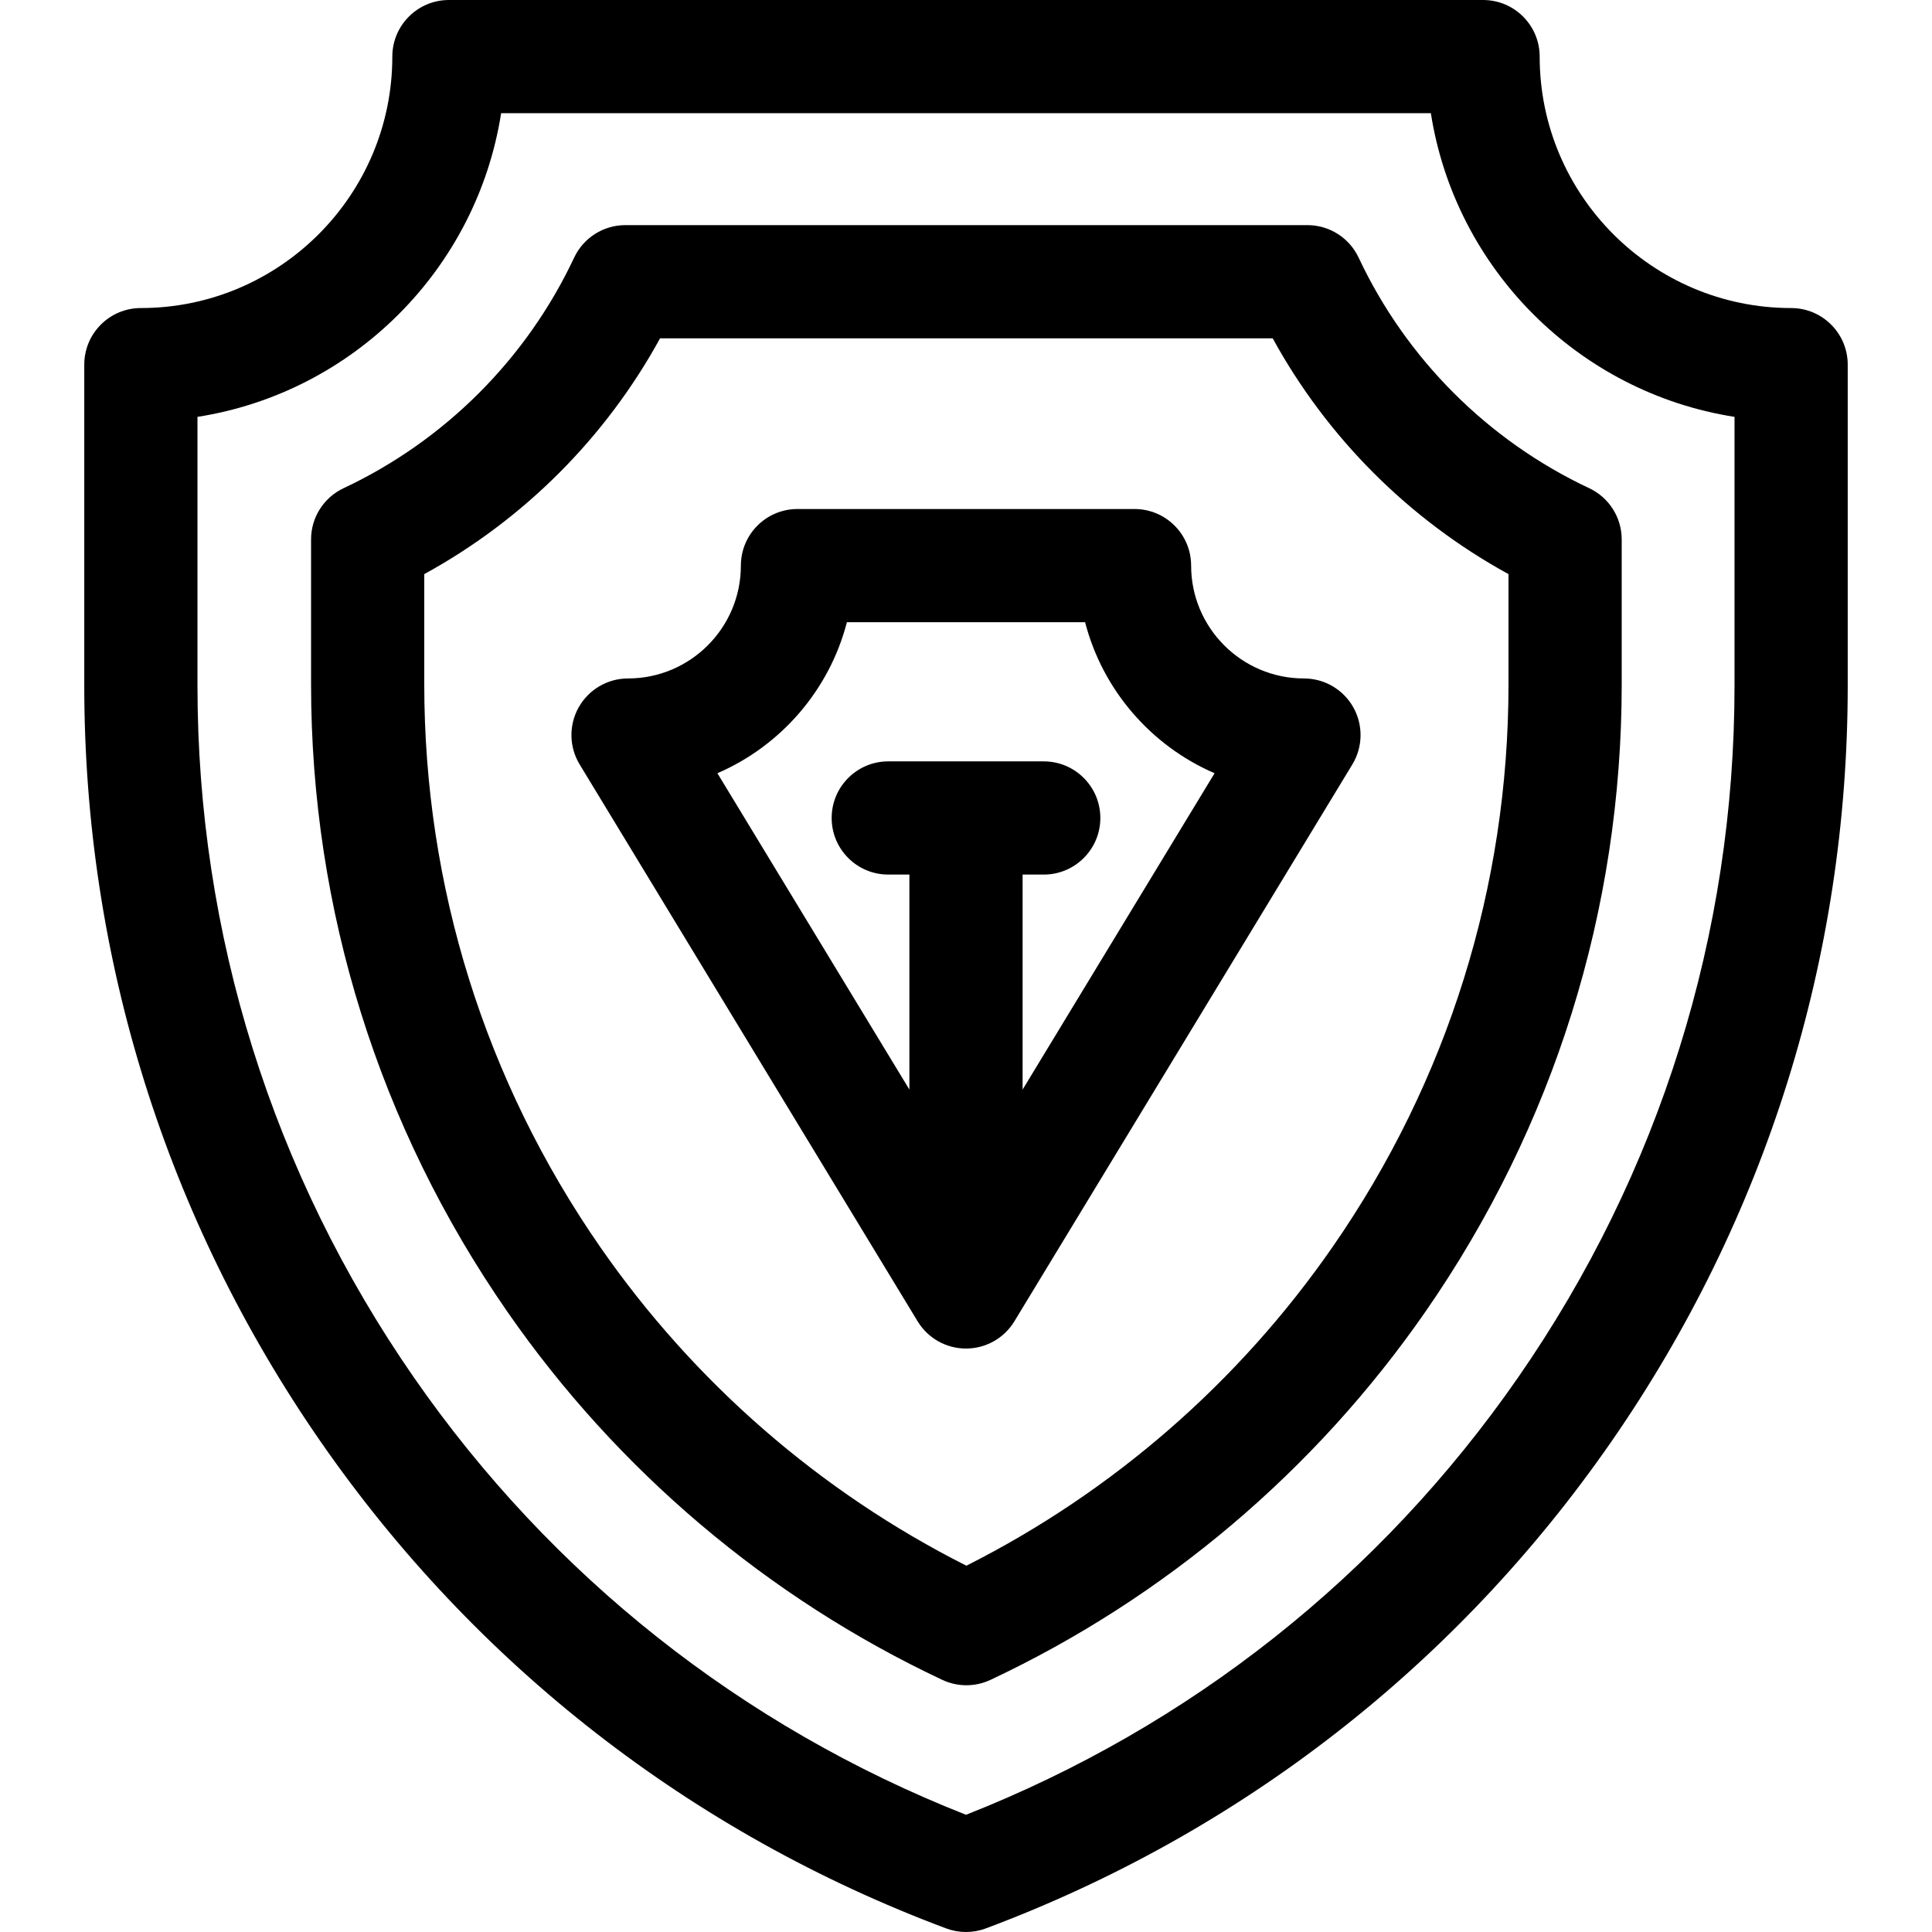 <svg id="Layer_1" enable-background="new 0 0 512 512" height="512" viewBox="0 0 512 512" width="512" xmlns="http://www.w3.org/2000/svg"><g><path d="m474.666 81.635c-36.742 0-66.635-29.893-66.635-66.635 0-8.284-6.716-15-15-15h-274.062c-8.284 0-15 6.716-15 15 0 36.742-29.893 66.635-66.635 66.635-8.284 0-15 6.716-15 15v85.1c0 71.963 21.679 141.256 62.691 200.387 41.013 59.132 98.317 103.714 165.719 128.928 1.694.633 3.476.95 5.256.95s3.562-.317 5.256-.951c67.401-25.214 124.706-69.796 165.719-128.928 41.013-59.131 62.691-128.423 62.691-200.386v-85.1c0-8.284-6.716-15-15-15zm-15 100.1c0 65.822-19.829 129.202-57.343 183.288-36.441 52.541-86.951 92.527-146.323 115.911-59.372-23.384-109.882-63.369-146.323-115.91-37.514-54.086-57.343-117.466-57.343-183.289v-71.262c41.301-6.462 74.011-39.172 80.473-80.473h246.387c6.462 41.301 39.172 74.011 80.473 80.473v71.262z"/><path d="m360.055 68.284c-2.472-5.264-7.763-8.624-13.577-8.624h-180.754c-5.814 0-11.105 3.36-13.577 8.624-12.588 26.805-34.283 48.5-61.088 61.088-5.264 2.472-8.624 7.763-8.624 13.577v38.445c0 59.684 17.979 117.151 51.993 166.191 29.219 42.126 69.086 75.875 115.291 97.598 2.021.95 4.201 1.426 6.382 1.426s4.36-.476 6.382-1.426c46.205-21.723 86.072-55.472 115.291-97.598 34.015-49.04 51.993-106.508 51.993-166.19v-38.446c0-5.814-3.36-11.105-8.624-13.577-26.805-12.588-48.5-34.283-61.088-61.088zm39.712 113.112c0 53.543-16.129 105.099-46.644 149.093-24.859 35.84-58.297 64.915-97.022 84.438-38.726-19.523-72.163-48.599-97.022-84.438-30.515-43.994-46.644-95.551-46.644-149.094v-29.249c26.324-14.412 48.073-36.161 62.485-62.485h162.361c14.412 26.324 36.161 48.073 62.485 62.485v29.25z"/><path d="m345.565 179.797c-16.489 0-29.904-13.415-29.904-29.904 0-8.284-6.716-15-15-15h-89.322c-8.284 0-15 6.716-15 15 0 16.489-13.415 29.904-29.904 29.904-5.418 0-10.414 2.921-13.071 7.643-2.657 4.721-2.563 10.508.248 15.14l89.565 147.581c2.72 4.481 7.581 7.218 12.823 7.218s10.104-2.736 12.823-7.218l89.565-147.581c2.811-4.632 2.905-10.419.248-15.14-2.657-4.722-7.653-7.643-13.071-7.643zm-74.565 108.953v-56.978h5.602c8.284 0 15-6.716 15-15s-6.716-15-15-15h-41.203c-8.284 0-15 6.716-15 15s6.716 15 15 15h5.601v56.978l-50.879-83.836c16.809-7.264 29.657-22.013 34.316-40.021h63.125c4.659 18.009 17.508 32.758 34.316 40.021z"/></g></svg>